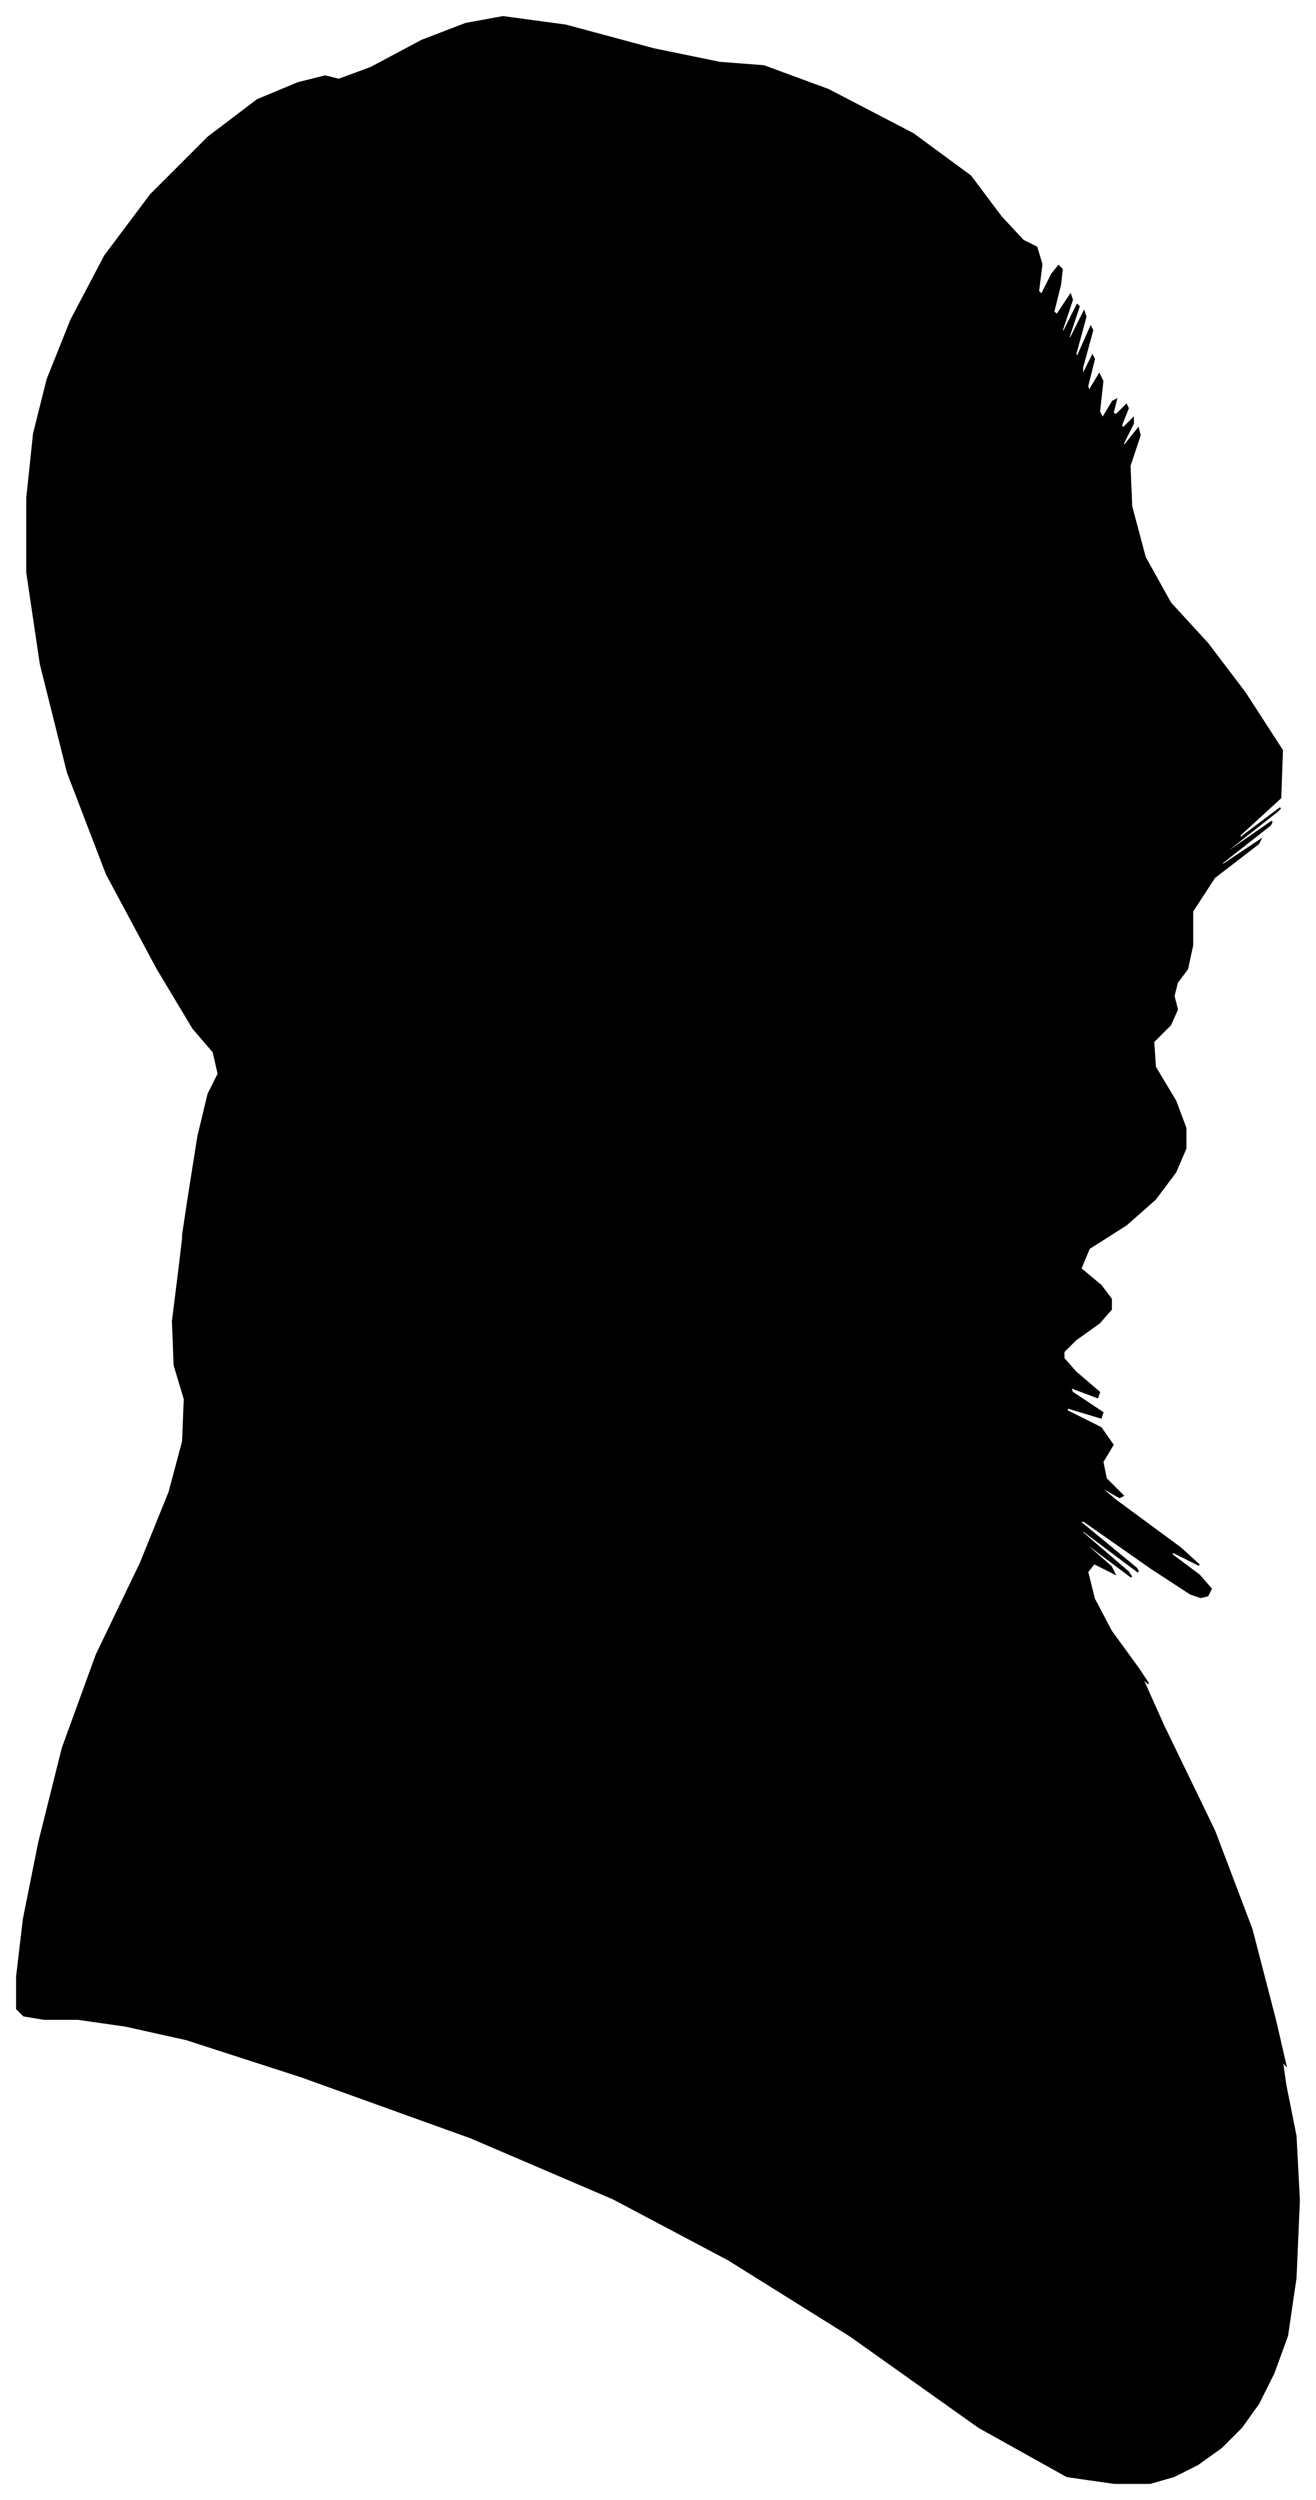 <?xml version="1.0" encoding="UTF-8"?>
<svg xmlns="http://www.w3.org/2000/svg" viewBox="318.00 266.00 777.00 1476.00">
  <path d="M 429.00 975.00 L 435.00 937.00 L 441.00 912.00 L 447.00 900.00 L 444.00 887.00 L 432.00 873.00 L 411.00 838.00 L 381.00 782.00 L 358.00 722.00 L 342.00 658.00 L 334.00 604.00 L 334.00 560.00 L 338.00 522.00 L 346.00 490.00 L 360.00 455.00 L 380.00 417.00 L 407.00 381.00 L 441.00 347.00 L 470.00 325.00 L 494.00 315.00 L 510.00 311.00 L 518.00 313.00 L 537.00 306.00 L 567.00 290.00 L 593.00 280.00 L 615.00 276.00 L 652.00 281.00 L 704.00 295.00 L 743.00 303.00 L 769.00 305.00 L 807.00 319.00 L 857.00 345.00 L 891.00 370.00 L 909.00 394.00 L 922.00 408.00 L 930.00 412.00 L 933.00 422.00 L 931.00 438.00 L 933.00 440.00 L 939.00 428.00 L 943.00 423.00 L 945.00 425.00 L 944.00 434.00 L 940.00 450.00 L 942.00 452.00 L 950.00 440.00 L 951.00 443.00 L 945.00 461.00 L 946.00 462.00 L 954.00 446.00 L 955.00 447.00 L 949.00 465.00 L 950.00 466.00 L 958.00 450.00 L 959.00 453.00 L 953.00 475.00 L 954.00 477.00 L 962.00 459.00 L 963.00 461.00 L 957.00 483.00 L 957.00 488.00 L 963.00 476.00 L 964.00 478.00 L 960.00 494.00 L 961.00 497.00 L 967.00 487.00 L 969.00 491.00 L 967.00 509.00 L 969.00 513.00 L 975.00 503.00 L 977.00 502.00 L 975.00 510.00 L 977.00 511.00 L 983.00 505.00 L 984.00 507.00 L 980.00 517.00 L 981.00 519.00 L 987.00 513.00 L 987.00 516.00 L 981.00 528.00 L 982.00 529.00 L 990.00 519.00 L 991.00 523.00 L 985.00 541.00 L 986.00 565.00 L 994.00 595.00 L 1009.00 622.00 L 1031.00 646.00 L 1053.00 675.00 L 1075.00 709.00 L 1074.00 737.00 L 1050.00 759.00 L 1050.00 761.00 L 1074.00 743.00 L 1072.00 745.00 L 1044.00 767.00 L 1043.00 769.00 L 1069.00 751.00 L 1068.00 753.00 L 1040.00 775.00 L 1038.00 778.00 L 1062.00 762.00 L 1061.00 764.00 L 1035.00 784.00 L 1022.00 804.00 L 1022.00 824.00 L 1019.00 838.00 L 1013.00 846.00 L 1011.00 854.00 L 1013.00 862.00 L 1009.00 871.00 L 999.00 881.00 L 1000.00 896.00 L 1012.00 916.00 L 1018.00 932.00 L 1018.00 944.00 L 1012.00 958.00 L 1000.00 974.00 L 983.00 989.00 L 961.00 1003.00 L 956.00 1015.00 L 968.00 1025.00 L 974.00 1033.00 L 974.00 1039.00 L 967.00 1047.00 L 953.00 1057.00 L 946.00 1064.00 L 946.00 1068.00 L 953.00 1076.00 L 967.00 1088.00 L 966.00 1091.00 L 950.00 1085.00 L 951.00 1088.00 L 969.00 1100.00 L 968.00 1103.00 L 948.00 1097.00 L 948.00 1099.00 L 968.00 1109.00 L 975.00 1119.00 L 969.00 1129.00 L 971.00 1139.00 L 981.00 1149.00 L 979.00 1150.00 L 965.00 1142.00 L 977.00 1152.00 L 1015.00 1180.00 L 1026.00 1190.00 L 1010.00 1182.00 L 1010.00 1184.00 L 1026.00 1196.00 L 1033.00 1204.00 L 1031.00 1208.00 L 1027.00 1209.00 L 1021.00 1207.00 L 998.00 1192.00 L 958.00 1164.00 L 955.00 1164.00 L 989.00 1192.00 L 990.00 1194.00 L 958.00 1170.00 L 956.00 1170.00 L 984.00 1194.00 L 986.00 1197.00 L 962.00 1179.00 L 958.00 1177.00 L 974.00 1191.00 L 976.00 1195.00 L 964.00 1189.00 L 960.00 1194.00 L 964.00 1210.00 L 974.00 1229.00 L 990.00 1251.00 L 996.00 1260.00 L 992.00 1256.00 L 1005.00 1285.00 L 1035.00 1347.00 L 1057.00 1405.00 L 1071.00 1459.00 L 1077.00 1485.00 L 1075.00 1483.00 L 1077.00 1497.00 L 1083.00 1527.00 L 1085.00 1565.00 L 1083.00 1611.00 L 1078.00 1645.00 L 1070.00 1667.00 L 1061.00 1685.00 L 1051.00 1699.00 L 1039.00 1711.00 L 1025.00 1721.00 L 1011.00 1728.00 L 997.00 1732.00 L 976.00 1732.00 L 948.00 1728.00 L 896.00 1699.00 L 820.00 1645.00 L 748.00 1600.00 L 680.00 1564.00 L 596.00 1528.00 L 496.00 1492.00 L 428.00 1470.00 L 392.00 1462.00 L 364.00 1458.00 L 344.00 1458.00 L 332.00 1456.00 L 328.00 1452.00 L 328.00 1433.00 L 332.00 1399.00 L 341.00 1354.00 L 355.00 1298.00 L 375.00 1243.00 L 401.00 1189.00 L 418.00 1147.00 L 426.00 1117.00 L 427.00 1092.00 L 421.00 1072.00 L 420.00 1046.00 L 424.00 1014.00 L 426.00 997.00 L 426.00 995.00 L 429.00 975.00 Z" fill="black" stroke="black" stroke-width="1"/>
</svg>